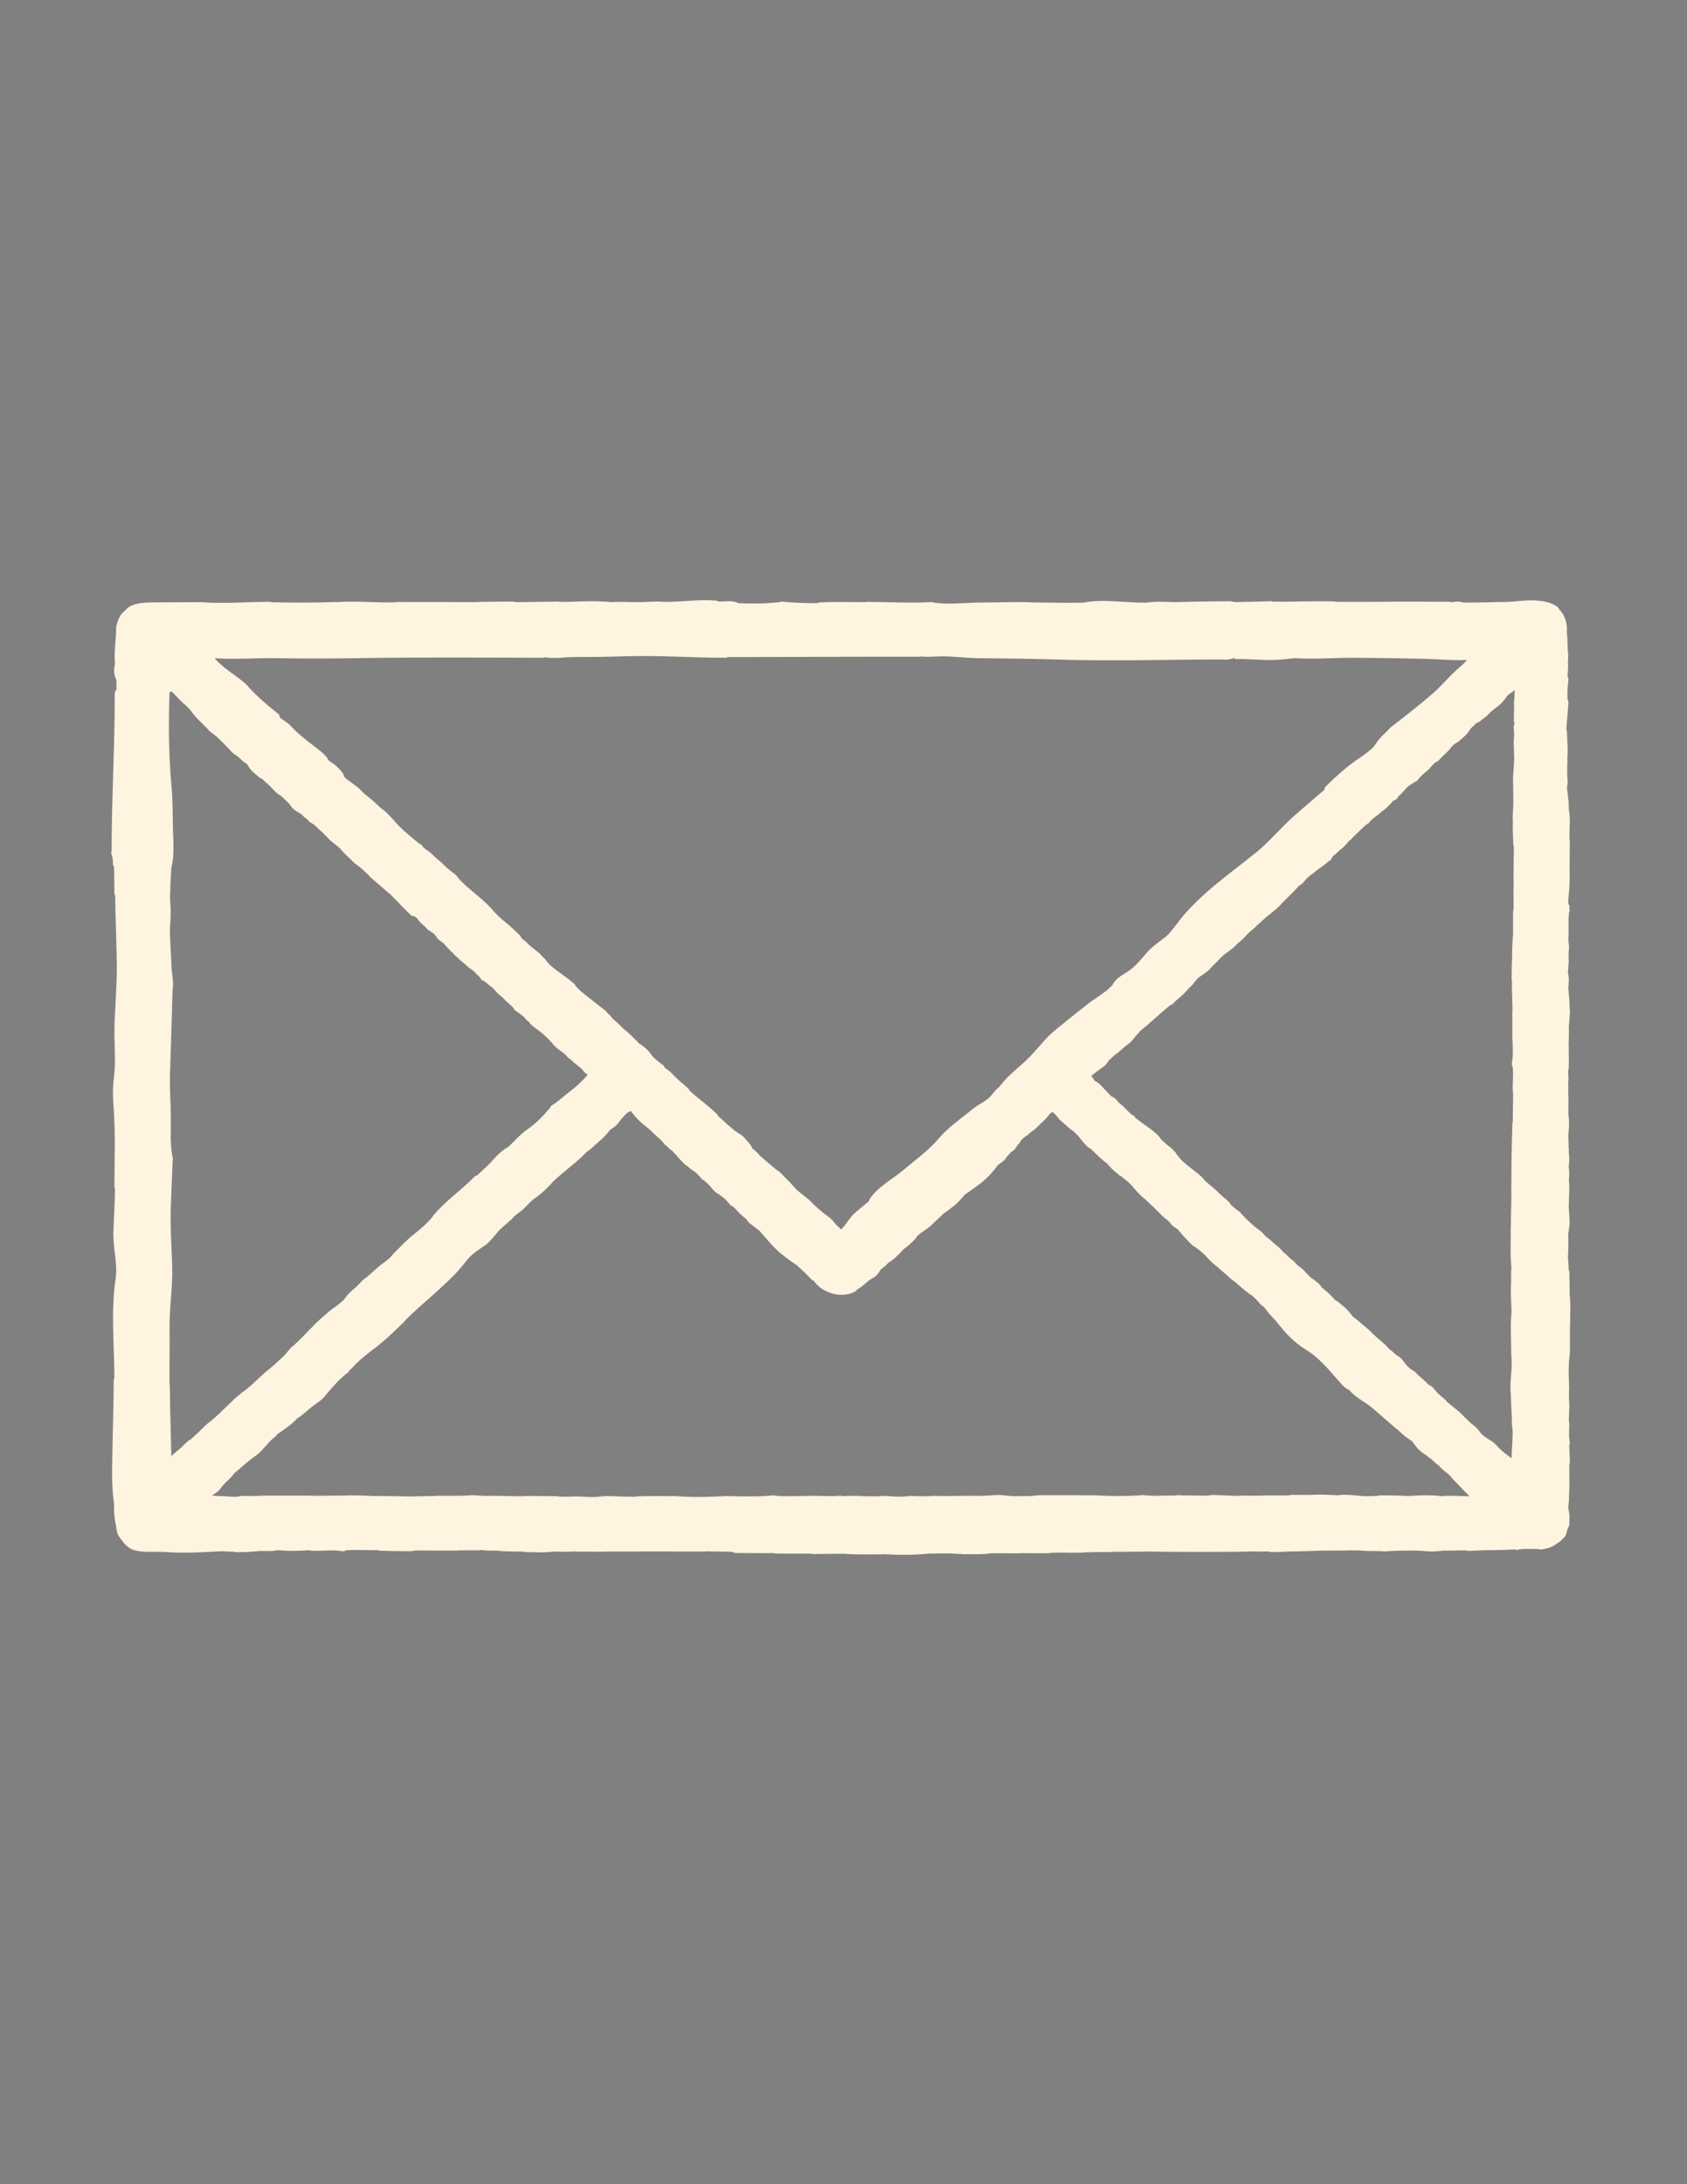 <?xml version="1.0" encoding="utf-8"?>
<!-- Generator: Adobe Illustrator 17.0.0, SVG Export Plug-In . SVG Version: 6.00 Build 0)  -->
<!DOCTYPE svg PUBLIC "-//W3C//DTD SVG 1.1//EN" "http://www.w3.org/Graphics/SVG/1.1/DTD/svg11.dtd">
<svg version="1.1" id="Layer_1" xmlns="http://www.w3.org/2000/svg" xmlns:xlink="http://www.w3.org/1999/xlink" x="0px" y="0px"
	 width="612px" height="792px" viewBox="0 0 612 792" enable-background="new 0 0 612 792" xml:space="preserve">
<rect x="0" y="0" width="612" height="792" fill="#808080" stroke="none"/>
<path d="M567.701,554.851c0.287-0.884,0.482-1.817,0.482-2.799v-323.99c0-0.988-0.195-1.927-0.488-2.817
	c-0.043-0.122-0.067-0.244-0.116-0.366c-0.39-1.043-0.964-1.982-1.683-2.805c-0.049-0.055-0.055-0.122-0.104-0.177
	c-0.03-0.03-0.067-0.043-0.098-0.073c-0.768-0.817-1.677-1.476-2.695-1.97c-0.079-0.037-0.14-0.085-0.22-0.122
	c-0.964-0.433-2.012-0.677-3.116-0.75c-0.11-0.006-0.214-0.03-0.323-0.03c-0.104-0.006-0.195-0.03-0.299-0.03H51.623
	c-0.104,0-0.201,0.024-0.305,0.03c-0.098,0.006-0.195,0.024-0.293,0.03c-1.116,0.073-2.183,0.323-3.159,0.762
	c-0.061,0.024-0.11,0.067-0.171,0.091c-1.037,0.494-1.958,1.165-2.732,1.994c-0.03,0.03-0.067,0.037-0.098,0.067
	c-0.049,0.049-0.055,0.116-0.104,0.171c-0.72,0.823-1.299,1.769-1.689,2.811c-0.049,0.122-0.073,0.244-0.116,0.372
	c-0.293,0.89-0.488,1.83-0.488,2.817v323.996c0,1,0.201,1.951,0.5,2.854c0.043,0.122,0.067,0.238,0.11,0.36
	c0.396,1.049,0.982,1.994,1.708,2.817c0.043,0.049,0.055,0.11,0.098,0.159c0.037,0.043,0.085,0.067,0.128,0.11
	c0.299,0.311,0.628,0.585,0.97,0.854c0.152,0.116,0.287,0.256,0.445,0.366c0.402,0.281,0.835,0.506,1.281,0.714
	c0.11,0.049,0.207,0.128,0.317,0.171c1.104,0.47,2.317,0.738,3.592,0.738h507.412c1.275,0,2.488-0.262,3.592-0.738
	c0.171-0.073,0.329-0.183,0.494-0.268c0.378-0.189,0.756-0.384,1.104-0.622c0.183-0.128,0.348-0.293,0.524-0.433
	c0.311-0.25,0.616-0.5,0.884-0.787c0.049-0.049,0.104-0.085,0.152-0.134c0.049-0.055,0.061-0.128,0.11-0.183
	c0.714-0.817,1.287-1.756,1.677-2.793C567.628,555.114,567.659,554.986,567.701,554.851z M60.771,248.809l153.967,140.635
	L60.771,531.202V248.809z M376.339,382.553c-0.634,0.415-1.305,0.762-1.836,1.348c-0.201,0.22-0.268,0.506-0.445,0.738
	l-68.729,62.777L75.2,237.21h460.259L376.339,382.553z M228.3,401.83l70.857,64.722c1.75,1.598,3.958,2.397,6.172,2.397
	s4.421-0.799,6.166-2.397l69.979-63.917l153.942,140.276H75.065L228.3,401.83z M395.043,390.243l154.845-141.434v282.539
	L395.043,390.243z"/>
<path fill="#FDE4E9" d="M146.795,316.743c-7.922-11.598-18.735-20.935-26-33c-0.997-1.655-3.591-0.148-2.59,1.514
	c7.273,12.076,18.077,21.399,26,33C145.289,319.844,147.89,318.345,146.795,316.743z"/>
<path fill="#FFF4E0" d="M569.604,480.208c-0.04-3.467,0.285-7.077-0.146-10.521c0-0.002-0.001-0.004-0.001-0.006
	c0-0.005,0.001-0.009,0.001-0.015c-0.009-2.771-0.116-5.541-0.125-8.313c-0.001-0.34-0.098-0.616-0.251-0.837
	c-0.113-1.379-0.073-2.764-0.269-4.133c0.04-0.635,0.051-1.278,0.04-1.925c0.153-2.061,0.092-4.163,0.085-6.209
	c0-0.14-0.021-0.267-0.05-0.387c0.023-0.284,0.053-0.566,0.102-0.847c0.24-1.37,0.399-2.835,0.448-4.225
	c0.007-0.186-0.022-0.348-0.067-0.498c-0.007-1.331-0.172-2.611-0.245-3.939c-0.074-1.338,0.069-2.708,0.078-4.058
	c0.001-0.016,0.005-0.03,0.005-0.047c0.025-2.153,0.224-4.261-0.085-6.39c0.274-1.562,0.19-3.263-0.069-4.854
	c0.044-0.124,0.078-0.256,0.092-0.402c0.084-0.933,0.142-1.814,0.149-2.752c0.006-0.835-0.331-1.944-0.161-2.745
	c0.074-0.349,0.035-0.66-0.08-0.924c-0.007-1.713-0.083-3.422-0.106-5.134c0.048-0.136,0.084-0.281,0.094-0.445
	c0.115-2.013,0.322-4.203-0.063-6.21c-0.007-0.706-0.005-1.412-0.008-2.119c0.01-1.314,0.026-2.628,0.029-3.943
	c0.001-0.406-0.033-0.788-0.083-1.159c0.011-0.216,0.02-0.429,0.02-0.632v-2.708c0-0.151-0.024-0.286-0.057-0.413
	c0.18-1.699,0.11-3.411-0.028-5.116c0.101-0.182,0.169-0.394,0.19-0.638c0.176-2.044,0.057-4.08,0.044-6.127
	c0.113-1.395-0.159-2.804,0.027-4.183c0.03-0.22,0.023-0.435-0.009-0.642c0.019-0.683,0.042-1.365,0.042-2.048
	c0-0.669,0.074-1.436-0.051-2.124c0.031-0.735,0.147-1.476,0.218-2.209c0.068-0.706,0.08-1.414,0.107-2.122
	c0.06-0.161,0.101-0.34,0.101-0.544c0.004-1.477-0.142-2.935-0.188-4.404c0.027-0.162,0.037-0.332,0.01-0.516
	c-0.013-0.084-0.018-0.168-0.029-0.252c0-0.005,0-0.01,0-0.016c0-0.135-0.018-0.259-0.045-0.375
	c-0.159-1.357-0.209-2.724-0.336-4.08c0.147-0.731,0.177-1.421,0.121-2.074c0.057-0.385,0.093-0.78,0.073-1.204
	c-0.027-0.578-0.158-1.167-0.265-1.734c-0.039-0.208-0.054-0.414-0.066-0.62c0.048-0.15,0.082-0.311,0.08-0.496
	c-0.008-1.05,0.183-2.076,0.208-3.125c0.027-1.105-0.085-2.199-0.063-3.309c0.142-1.03,0.294-2.045,0.093-3.09
	c-0.299-1.556-0.031-3.381-0.051-4.976c-0.002-0.128-0.018-0.246-0.043-0.357c0.065-1.146,0.002-2.317,0.002-3.457
	c0-0.93,0.098-1.848,0.185-2.767c0.193-0.303,0.261-0.695,0.116-1.151c-0.01-0.031-0.013-0.064-0.023-0.095
	c0.015-0.272,0.034-0.545,0.035-0.819c0.002-0.416-0.141-0.737-0.358-0.974c-0.168-2.155,0.305-4.448,0.378-6.526
	c0.005-0.13-0.007-0.25-0.028-0.363c0.224-2.321,0.09-4.676,0.057-7.017c0.022-0.109,0.035-0.225,0.034-0.349
	c-0.026-2.893,0.082-5.764,0.063-8.646c-0.002-0.242-0.05-0.455-0.134-0.636c0.013-1.684,0.067-3.364,0.072-5.051
	c0-0.001,0-0.002,0-0.003c0.035-0.128,0.061-0.263,0.063-0.414c0.02-1.609-0.01-3.221-0.293-4.808
	c-0.261-1.466,0.051-2.9-0.281-4.383c-0.015-0.065-0.039-0.12-0.059-0.178c-0.044-0.845-0.084-1.779-0.278-2.593
	c-0.267-1.119,0.103-2.235,0.162-3.371c0.008-0.162-0.012-0.305-0.043-0.44c-0.301-2.494-0.097-5.036-0.061-7.518
	c0.003-0.186-0.03-0.348-0.077-0.498c0.409-3.099-0.079-6.46-0.089-9.585c-0.001-0.314-0.087-0.571-0.22-0.783
	c0.115-2.925,0.535-5.83,0.646-8.748c0.12-0.577,0.16-1.157-0.001-1.731c-0.049-0.176-0.133-0.333-0.236-0.474
	c-0.002-0.714-0.025-1.43-0.036-2.14c-0.029-1.775,0.24-3.419,0.357-5.175c0.028-0.417-0.096-0.739-0.299-0.975
	c0.01-0.821,0.061-1.634,0.143-2.494c0.146-1.522-0.133-3.052,0.103-4.57c0.026-0.166,0.02-0.32,0-0.468
	c0.009-0.105,0.006-0.217-0.009-0.337c-0.357-2.8-0.123-5.698-0.549-8.479c0.074-0.177,0.116-0.381,0.112-0.615
	c-0.047-2.768-0.87-5.607-2.923-7.513c-0.082-0.325-0.268-0.635-0.601-0.876c-4.593-3.317-12.143-2.233-17.507-1.767
	c-0.003,0-0.006,0.002-0.01,0.002c-5.467,0.008-11.013,0.31-16.505,0.227c-1.079-0.322-2.277-0.423-3.584-0.211
	c-0.163,0.026-0.329,0.04-0.492,0.064c-0.226-0.013-0.453-0.019-0.679-0.034c-0.168-0.067-0.358-0.11-0.575-0.11
	c-6.593,0-13.187-0.031-19.781-0.031c-0.12,0-0.232,0.012-0.338,0.033c-7.032,0.06-14.07,0.058-21.102,0.03
	c-0.165-0.07-0.349-0.118-0.56-0.126c-7.4-0.272-14.723,0.205-22.096,0.066c-0.2-0.104-0.435-0.167-0.717-0.16
	c-4.317,0.107-8.652,0.253-12.975,0.327c-0.71-0.214-1.494-0.333-2.359-0.327c-6.586,0.042-13.183,0.167-19.779,0.339
	c-3.386-0.124-6.824-0.347-10.113,0.214c-0.079-0.011-0.157-0.023-0.244-0.022c-7.393,0.074-15.362-1.468-22.689,0.018
	c-0.071-0.008-0.14-0.019-0.217-0.018c-6.085,0.112-12.176-0.026-18.264-0.087c-0.086-0.017-0.172-0.034-0.267-0.038
	c-5.92-0.246-11.883,0.075-17.813,0.063c-5.578-0.012-11.942,0.85-17.461,0.035c-0.218-0.134-0.488-0.211-0.82-0.191
	c-7.872,0.468-15.741-0.063-23.594-0.063c-0.191,0-0.357,0.036-0.511,0.089c-5.564-0.016-11.197-0.188-16.739,0.13
	c-0.299,0.017-0.546,0.11-0.752,0.244c-4.245-0.013-8.545-0.105-12.748-0.556c-0.342-0.037-0.62,0.031-0.839,0.164
	c-4.847,0.577-9.906,0.615-14.907,0.393c-0.959-0.466-2.091-0.734-3.41-0.713c-1.262,0.02-2.52,0.08-3.776,0.158
	c-0.218-0.177-0.48-0.313-0.818-0.345c-6.198-0.59-12.668,0.476-18.906,0.438c-0.046,0-0.086,0.009-0.13,0.012
	c-0.02-0.003-0.037-0.01-0.058-0.012c-3.034-0.328-6.257,0.094-9.32,0.094c-3.31,0-6.714-0.23-10.02,0.009
	c-0.108-0.034-0.223-0.06-0.347-0.072c-5.98-0.589-12.138-0.012-18.167-0.027c-0.184-0.084-0.399-0.132-0.646-0.13
	c-5.154,0.047-10.338,0.228-15.49,0.19c-0.208-0.12-0.457-0.195-0.76-0.19c-4.751,0.081-9.508,0.003-14.259,0.212
	c-0.078-0.011-0.155-0.024-0.241-0.025c-9.082-0.026-18.242-0.019-27.375-0.031c-0.229,0-0.428,0.044-0.602,0.118
	c-7.033,0.234-14.167-0.572-21.176-0.076c-0.126-0.029-0.26-0.047-0.409-0.042c-7.83,0.268-15.677,0.299-23.514,0.089
	c-0.19-0.094-0.413-0.152-0.674-0.152c-8.383,0-16.855,0.799-25.219,0.094c-0.169-0.014-0.317,0.003-0.456,0.033
	c-5.384,0.001-10.755,0.027-16.138,0.076c-3.188,0.029-7.455,0.045-9.998,2.267c-0.151,0.132-0.254,0.273-0.333,0.418
	c-0.752,0.59-1.387,1.185-1.94,2.04c-0.68,1.052-1.136,2.133-1.363,3.361c-0.012,0.064-0.011,0.123-0.016,0.185
	c-0.14,0.216-0.228,0.482-0.225,0.808c0.032,4.263-0.821,8.676-0.427,12.932c-0.087,0.561-0.172,1.123-0.234,1.695
	c-0.179,1.644,0.112,3.133,0.743,4.414c0.034,1.207,0.044,2.414,0.051,3.628c-0.37,0.233-0.635,0.633-0.634,1.206
	c0.055,19.134-1.175,38.083-1.125,57.172c-0.169,0.296-0.221,0.668-0.072,1.101c0.422,1.225,0.563,2.436,0.571,3.726
	c0.003,0.415,0.148,0.736,0.367,0.973c0.041,3.177,0.133,6.358,0.133,9.527c0,0.364,0.107,0.66,0.279,0.887
	c0.091,8.315,0.491,16.623,0.588,24.938c0.099,8.48-0.87,16.995-0.863,25.506c0,0.015-0.004,0.028-0.004,0.044
	c0,0.041,0.002,0.081,0.002,0.122c0,0.084-0.003,0.169-0.002,0.253c0,0.03,0.007,0.056,0.009,0.085
	c0.078,5.057,0.481,10.106-0.205,15.141c-0.416,3.056-0.409,6.718-0.159,9.807c0.784,9.677,0.39,19.755,0.355,29.467
	c-0.001,0.324,0.087,0.588,0.226,0.804c-0.061,5.215-0.396,10.358-0.601,15.571c-0.229,5.829,1.653,11.582,0.79,17.371
	c-1.74,11.662-0.46,24.029-0.418,35.801c-0.15,0.219-0.245,0.493-0.246,0.828c-0.025,9.015-0.352,18.024-0.502,27.037
	c-0.075,4.469-0.216,8.99,0.159,13.447c0.106,1.26,0.177,2.72,0.447,4.097c0.002,2.535,0.052,5.278,0.655,7.742
	c0.031,0.209,0.072,0.416,0.125,0.621c-0.008,0.073-0.016,0.147-0.008,0.223c0.026,0.278,0.066,0.55,0.133,0.821
	c-0.024-0.143-0.026-0.115-0.005,0.084c0.01,0.189,0.041,0.375,0.093,0.556c0.035,0.14,0.097,0.265,0.17,0.383
	c0.007,0.067,0,0.129,0.018,0.201c0.331,1.33,1.216,2.139,1.965,3.221c0.701,1.011,1.598,1.817,2.636,2.467
	c0.109,0.102,0.236,0.196,0.4,0.271c2.601,1.184,5.846,1.015,8.653,0.998c1.21,0.003,2.442,0.042,3.679,0.077
	c3.229,0.27,6.483,0.267,9.59,0.209c3.642-0.068,7.276-0.28,10.911-0.482c1.457,0.09,2.913,0.172,4.37,0.18
	c0.201,0.11,0.438,0.18,0.721,0.18c2.62,0,5.422-0.078,8.021-0.375c2.192-0.25,4.899,0.268,7.023-0.368
	c0.028,0.003,0.052,0.012,0.081,0.013c2.042,0.136,3.991,0.313,6.05,0.246c1.765-0.057,3.703-0.05,5.498-0.259
	c0.192,0.11,0.417,0.184,0.681,0.2c3.762,0.228,7.712-0.439,11.435,0.176c0.503,0.083,0.926-0.064,1.246-0.325
	c3.839-0.284,7.762,0.06,11.61-0.064c0.202,0.121,0.442,0.203,0.731,0.213c3.778,0.135,7.551,0.195,11.333,0.188
	c0.3-0.001,0.548-0.079,0.755-0.202c2.531-0.139,5.103-0.05,7.638-0.034c0.023,0.001,0.042,0.006,0.065,0.006h8.479
	c0.163,0,0.307-0.028,0.442-0.067c2.394-0.009,4.79-0.06,7.183-0.017c0.254,0.005,0.472-0.045,0.659-0.131
	c2.229,0.252,4.449,0.265,6.684,0.26c0.163,0.074,0.344,0.128,0.552,0.142c2.919,0.205,5.852,0.064,8.77,0.239
	c0.184,0.086,0.399,0.136,0.647,0.136c3.079,0,6.296,0.255,9.359-0.165c2.898,0.001,5.824,0.081,8.716-0.096
	c0.186,0.081,0.403,0.125,0.654,0.115c3.789-0.143,7.607,0.144,11.391-0.092c0.094,0.017,0.191,0.029,0.297,0.029h10.583
	c0.131,0,0.252-0.016,0.365-0.042h10.571c0.069,0.009,0.135,0.021,0.21,0.021h12.854c0.17,0,0.319-0.03,0.459-0.072
	c3.107,0.041,6.205,0.162,9.311,0.189c0.241,0.255,0.586,0.425,1.042,0.425c4.616,0,9.232,0.107,13.854,0.042
	c0.017,0,0.031-0.006,0.048-0.006c0.205,0.118,0.449,0.194,0.744,0.194c0.172,0,0.322-0.031,0.464-0.074
	c0.129,0.036,0.257,0.074,0.411,0.074c3.943,0.001,7.886,0.015,11.829,0.019c0.18,0.081,0.389,0.127,0.629,0.127
	c3.749,0,7.496-0.102,11.241-0.104c4.703,0.389,9.516,0.201,14.238,0.208c0.155,0,0.294-0.025,0.424-0.06
	c5.167,0.333,10.701,0.357,15.805-0.169c0.006-0.001,0.011-0.003,0.017-0.003c3.305-0.012,6.731-0.249,10.028,0.036
	c0.122,0.03,0.25,0.051,0.393,0.051c0.624,0,1.254,0.01,1.887,0.023c0.163,0.062,0.344,0.102,0.551,0.102
	c0.63,0,1.257-0.02,1.883-0.043c2.766,0.068,5.558,0.097,8.234-0.308c3.482,0.016,6.963,0.027,10.445,0.018
	c0.153,0,0.289-0.025,0.417-0.06c3.299-0.004,6.596,0.004,9.895,0.018c0.218,0.001,0.408-0.041,0.577-0.108
	c1.695-0.09,3.393-0.115,5.093-0.121c0.069,0.003,0.138,0.009,0.207,0.013c1.75,0.083,3.505,0.065,5.262,0.003
	c0.377,0.002,0.755,0.005,1.131,0.005c0.166,0,0.311-0.03,0.448-0.072c0.39-0.019,0.779-0.038,1.169-0.059
	c2.258-0.053,4.515-0.104,6.774-0.095c0.057,0.006,0.111,0.017,0.172,0.018c1.265,0.004,2.515-0.089,3.778-0.135
	c0.56-0.02,1.13,0.007,1.697,0.003c0.016,0.001,0.029,0.006,0.045,0.006c1.646,0.061,3.273-0.04,4.917-0.021
	c1.295,0.015,2.635,0.056,3.945-0.056c0.988,0.017,1.976,0.036,2.963,0.046c10.83,0.109,21.676,0.128,32.506,0.011
	c0.947-0.01,1.892-0.051,2.836-0.105c2.154,0.035,4.314,0.093,6.466,0.032c0.212,0.133,0.47,0.218,0.784,0.218
	c3.332,0,6.633-0.271,9.958-0.271c0.024,0,0.044-0.006,0.067-0.007c3.317-0.022,6.614-0.228,9.934-0.268
	c0.014,0,0.026,0.004,0.041,0.004c3.288-0.01,6.603,0.03,9.892-0.107c0.166,0.053,0.352,0.081,0.567,0.065
	c1.537-0.115,3.005,0.155,4.537,0.176c1.806,0.025,3.612,0.062,5.419,0.081c0.189,0.078,0.41,0.118,0.669,0.097
	c3.822-0.31,7.783-0.308,11.642-0.328c0.044,0.004,0.083,0.015,0.128,0.016c1.742,0.044,3.457,0.265,5.198,0.309
	c1.617,0.041,3.29-0.176,4.917-0.322c0.095,0.019,0.194,0.032,0.302,0.033c2.588,0.031,5.196-0.16,7.787-0.062
	c0.21,0.117,0.465,0.185,0.775,0.166c2.82-0.169,5.681-0.292,8.511-0.289c0.089,0.012,0.181,0.022,0.281,0.019
	c2.592-0.084,5.259-0.094,7.856-0.294c0.289,0.158,0.639,0.226,1.043,0.136c2.429-0.54,5.128-0.217,7.652-0.255
	c0.217,0.124,0.489,0.185,0.825,0.142c1.772-0.228,3.538-0.597,5.019-1.657c1.084-0.776,2.262-1.277,2.928-2.389
	c0.417-0.171,0.745-0.534,0.937-0.993c0.309-0.738,0.464-1.471,0.671-2.242c0.019-0.072,0.042-0.146,0.063-0.219
	c0.212-0.231,0.338-0.528,0.378-0.842c0.157-0.221,0.254-0.502,0.254-0.846c0-1.296,0.12-2.65-0.054-3.936
	c-0.096-0.715-0.318-1.336-0.321-2.064c-0.003-0.652,0.132-1.274,0.158-1.918c0.042-0.139,0.072-0.288,0.072-0.457
	c0-2.434,0.188-4.868,0.188-7.313c0-0.135-0.018-0.258-0.045-0.374c-0.004-1.898-0.013-3.795-0.016-5.693
	c0.109-0.197,0.18-0.428,0.185-0.704c0.043-1.999-0.152-4.009-0.22-6.018c0.121-0.207,0.199-0.454,0.199-0.753
	c0-0.99-0.274-1.901-0.25-2.875c0.035-1.439-0.001-2.874,0.083-4.313c0.018-0.305-0.048-0.556-0.162-0.764
	c0.014-1.666,0.142-3.337,0.129-5.002c0.041-0.152,0.066-0.316,0.053-0.505c-0.127-1.879-0.149-3.801-0.144-5.703
	c0.035-0.13,0.061-0.267,0.061-0.422c0.008-3.085-0.354-6.16-0.042-9.25c0.025-0.249-0.005-0.464-0.074-0.648
	c0.032-0.287,0.063-0.573,0.111-0.872c0.248-1.529,0.335-3.016,0.317-4.563c-0.001-0.123-0.015-0.238-0.039-0.346
	c0.005-2.495,0.027-4.991,0.035-7.486C569.578,480.528,569.606,480.378,569.604,480.208z M100.325,238.659
	c10.512,0.205,20.995,0.136,31.508-0.033c21.758-0.35,43.532-0.126,65.292-0.126c0.284,0,0.521-0.07,0.721-0.18
	c3.177,0.623,7.185-0.07,10.216-0.07c6.236,0,12.455-0.077,18.688-0.278c12.159-0.392,24.24,0.528,36.375,0.528
	c0.341,0,0.619-0.097,0.839-0.25c23.142-0.001,46.27-0.177,69.411-0.125c0.214,0,0.4-0.041,0.566-0.106
	c2.599,0.315,5.343-0.019,7.934-0.019c4.603,0,9.144,0.652,13.75,0.681c9.993,0.063,19.97,0.224,29.96,0.523
	c19.252,0.577,38.504-0.08,57.779-0.076c1.623,0.23,3.36-0.054,4.987-0.777c0.008-0.001,0.016-0.002,0.023-0.003
	c-2.041,0.971,1.895,0.562,2.713,0.617c2.616,0.177,5.258,0.206,7.879,0.333c3.571,0.173,7.122-0.233,10.674-0.638
	c7.16,0.458,14.51-0.174,21.661-0.14c8.276,0.039,16.551,0.168,24.825,0.354c5.307,0.12,10.743,0.655,16.096,0.444
	c-1.538,1.791-3.431,3.152-5.115,4.815c-2.388,2.358-4.543,4.858-7.075,7.086c-4.794,4.217-9.969,8.216-15.015,12.128
	c-0.747,0.579-1.354,1.219-1.909,1.889c-1.317,1.153-2.545,2.396-3.586,3.825c-0.465,0.639-0.858,1.255-1.253,1.839
	c-1.535,1.431-3.184,2.703-4.963,3.88c-4.292,2.84-8.706,6.76-12.366,10.406c-0.36,0.359-0.475,0.769-0.43,1.156
	c-3.789,3.295-7.68,6.515-11.444,9.885c-4.747,4.25-8.714,9.149-13.703,13.154c-9.57,7.681-19.851,14.727-27.548,24.431
	c-0.136,0.171-0.224,0.351-0.28,0.533c-1.706,1.821-2.943,4.062-4.981,5.598c-2.636,1.986-4.884,3.533-7.053,6.109
	c-2.358,2.801-4.36,5.107-7.552,6.993c-1.831,1.082-3.55,2.306-4.464,4.266c-0.101,0.068-0.2,0.148-0.294,0.251
	c-2.089,2.287-5.836,4.361-8.25,6.25c-4.074,3.187-8.084,6.387-12.086,9.662c-3.979,3.256-6.644,7.229-10.297,10.74
	c-3.442,3.309-6.81,5.637-9.727,9.526c-0.024,0.032-0.035,0.063-0.055,0.094c-1.28,1.031-2.224,2.234-3.299,3.536
	c-1.536,1.861-4.664,3.155-6.593,4.751c-4.046,3.349-8.957,6.668-12.318,10.69c-3.534,4.23-8.564,7.838-12.765,11.393
	c-4.022,3.403-9.436,6.166-12.345,10.661c-0.158,0.244-0.226,0.483-0.237,0.711c-1.693,1.372-3.349,2.805-5.009,4.182
	c-1.956,1.624-3.188,4.34-5.1,6.07c-0.03-0.047-0.054-0.096-0.09-0.142c-0.536-0.687-1.312-1.078-1.849-1.78
	c-0.811-1.061-1.737-2.097-2.837-2.867c-2.499-1.752-4.777-3.867-6.898-6.061c-0.131-0.135-0.27-0.228-0.411-0.301
	c-1.606-1.393-3.462-2.553-4.839-4.157c-1.63-1.9-3.561-3.646-5.25-5.5c-0.237-0.26-0.5-0.4-0.765-0.451
	c-1.634-1.348-3.269-2.68-4.86-4.091c-0.749-0.665-1.509-1.241-2.139-2.028c-0.664-0.83-1.577-1.399-2.337-2.124
	c-0.013-0.228-0.085-0.467-0.248-0.711c-0.735-1.094-1.688-2.036-2.526-3.054c-1.047-1.271-2.82-1.839-4-2.979
	c-1.061-1.026-2.311-1.831-3.307-2.922c-0.54-0.591-1.792-1.389-2.329-2.08c-0.06-0.236-0.184-0.471-0.405-0.685
	c-3.119-3.032-6.717-5.517-9.902-8.457c-0.047-0.275-0.193-0.55-0.473-0.793c-1.749-1.519-3.482-2.956-5.133-4.586
	c-0.589-0.581-1.045-1.189-1.714-1.698c-0.456-0.347-1.632-1.018-1.809-1.513c-0.161-0.45-0.462-0.74-0.813-0.893
	c-0.084-0.091-0.178-0.177-0.293-0.254c-1.058-0.71-2.059-1.599-3.04-2.502c-0.431-0.633-0.879-1.254-1.372-1.84
	c-1.076-1.279-2.439-2.296-3.908-3.201c-0.074-0.164-0.173-0.324-0.334-0.473c-1.546-1.429-2.926-3.017-4.603-4.296
	c-1.001-0.764-1.758-1.741-2.689-2.579c-0.852-0.767-1.776-1.365-2.39-2.363c-0.177-0.287-0.403-0.473-0.649-0.584
	c-0.543-0.581-1.03-1.202-1.669-1.72c-1.248-1.012-2.574-1.916-3.804-2.956c-2.099-1.775-5.079-3.67-6.759-5.926
	c-0.073-0.216-0.208-0.427-0.437-0.617c-0.033-0.027-0.064-0.052-0.097-0.079c-0.082-0.084-0.17-0.155-0.261-0.213
	c-1.345-1.105-2.641-2.099-4.078-3.139c-2.12-1.534-4.619-3.21-6.038-5.432c-0.185-0.29-0.421-0.476-0.676-0.584
	c-1.025-1.278-2.303-2.322-3.613-3.308c-0.896-0.674-1.69-1.374-2.446-2.203c-0.524-0.576-1.557-1.073-1.997-1.742
	c-0.037-0.29-0.177-0.582-0.461-0.841c-1.683-1.533-3.202-3.114-5-4.542c-2.077-1.648-3.745-3.187-5.417-5.25
	c-0.093-0.114-0.192-0.201-0.293-0.276c-3.591-3.865-8.157-6.763-11.692-10.699c-0.055-0.136-0.123-0.271-0.223-0.401
	c-0.614-0.794-1.377-1.341-2.189-1.92c-1.31-0.933-2.269-1.992-3.436-3.08c-1.241-1.158-2.565-2.098-3.736-3.355
	c-1.039-1.115-2.619-1.605-3.446-2.924c-0.25-0.399-0.594-0.608-0.956-0.677c-3.388-2.764-6.938-5.598-9.706-8.993
	c-0.025-0.03-0.044-0.062-0.072-0.092c-1.26-1.31-2.331-2.564-3.845-3.609c-0.196-0.135-0.382-0.287-0.573-0.431
	c-1.802-1.746-3.707-3.435-5.7-4.926c-0.907-0.9-1.748-1.861-2.76-2.629c-0.789-0.599-1.602-1.171-2.382-1.796
	c-0.664-0.532-2.319-1.471-2.479-2.404c-0.041-0.236-0.121-0.43-0.229-0.585c-0.058-0.14-0.132-0.278-0.24-0.41
	c-0.867-1.06-1.9-2.157-2.986-2.99c-0.795-0.609-1.757-0.978-2.308-1.801c-0.046-0.256-0.159-0.513-0.372-0.751
	c-2.153-2.399-4.964-4.262-7.518-6.243c-0.081-0.118-0.178-0.234-0.315-0.341c-1.871-1.462-3.622-2.997-5.215-4.76
	c-0.654-0.724-1.49-1.312-2.297-1.849c-0.448-0.298-1.427-0.825-1.727-1.439c0.036-0.371-0.103-0.756-0.511-1.076
	c-3.824-3.001-7.524-6.174-10.81-9.763c-0.073-0.153-0.171-0.304-0.315-0.445c-3.611-3.545-8.675-6.017-11.935-9.984
	C85.307,239.236,92.903,238.514,100.325,238.659z M75.042,516.439c-1.084,0.863-1.957,1.91-2.966,2.866
	c-0.992,0.94-2.066,1.81-3.055,2.749c-0.158,0.032-0.311,0.089-0.445,0.193c-1.068,0.824-1.945,1.807-2.927,2.725
	c-1.126,1.052-2.395,1.906-3.49,3.004c-0.164-8.45-0.507-16.897-0.534-25.35c-0.001-0.237-0.048-0.444-0.127-0.623
	c-0.098-6.611,0.122-13.221,0.015-19.84c-0.107-6.62,0.838-13.122,0.965-19.686c0.01-0.074,0.022-0.146,0.022-0.226
	c0-0.139-0.007-0.277-0.008-0.416c0.001-0.111,0.007-0.223,0.008-0.334c0-0.066-0.011-0.124-0.017-0.186
	c-0.05-6.358-0.573-12.668-0.573-19.02c0-7.079,0.526-14.164,0.701-21.24c0.123-0.27,0.166-0.591,0.086-0.953
	c-1.107-4.998-0.658-10.203-0.718-15.272c-0.064-5.433-0.497-10.807-0.284-16.246c0.392-10.017,0.583-20.065,0.926-30.083
	c0.064-0.151,0.113-0.314,0.129-0.501c0.213-2.55-0.471-5.047-0.541-7.627c-0.109-4.007-0.488-7.998-0.553-12.014
	c-0.01-0.626-0.01-1.258-0.017-1.887c0.165-2.026,0.301-4.054,0.289-6.101c-0.009-1.454-0.115-2.906-0.253-4.358
	c0.074-3.522,0.209-7.039,0.45-10.514c0.011-0.165-0.007-0.31-0.037-0.446c1.016-3.848,0.903-7.743,0.739-11.729
	c-0.25-6.076-0.045-12.129-0.604-18.196c-1.054-11.439-1.111-22.685-0.724-34.122c0.255-0.084,0.503-0.185,0.746-0.298
	c1.442,1.358,2.743,2.916,4.194,4.268c0.144,0.134,0.296,0.224,0.45,0.292c0.473,0.589,1.081,1.035,1.612,1.583
	c0.826,0.852,1.435,1.928,2.241,2.813c1.306,1.434,2.761,2.814,4.134,4.188c0.081,0.081,0.165,0.148,0.25,0.205
	c0.738,1.224,2.545,2.201,3.542,3.128c1.63,1.518,3.214,3.158,4.768,4.767c0.007,0.011,0.01,0.023,0.018,0.034
	c0.701,1.059,2.029,1.721,3.013,2.504c0.603,0.479,1.094,1.075,1.688,1.567c0.407,0.337,1.186,0.696,1.487,1.116
	c0.075,0.105,0.157,0.193,0.243,0.271c0.003,0.007,0.004,0.014,0.007,0.021c0.475,1.091,1.534,2.176,2.482,2.991
	c0.547,0.47,1.112,0.917,1.656,1.391c0.451,0.392,1.395,0.69,1.716,1.16c0.095,0.139,0.204,0.246,0.318,0.339
	c0.128,0.203,0.313,0.377,0.568,0.496c0.009,0.008,0.01,0.011,0.02,0.02c0.136,0.137,0.289,0.26,0.435,0.385
	c0.299,0.258,0.569,0.519,0.837,0.809c0.573,0.619,1.196,1.185,1.764,1.816c0.068,0.076,0.139,0.136,0.211,0.192
	c0.441,0.562,1.303,1.038,1.829,1.391c0.147,0.099,0.281,0.21,0.415,0.322c0.093,0.083,0.188,0.164,0.281,0.246
	c0.438,0.407,0.834,0.857,1.263,1.265c0.1,0.095,0.205,0.169,0.311,0.23c0.349,0.339,0.689,0.699,1.019,1.055
	c0.398,0.43,0.623,0.996,1.042,1.425c0.785,0.806,2,1.428,2.952,2.024c0.099,0.062,0.198,0.11,0.296,0.147
	c0.473,0.556,1.035,1.101,1.615,1.504c0.598,0.415,1.037,1.103,1.652,1.557c0.117,0.087,0.247,0.137,0.381,0.173
	c0.712,0.538,1.498,0.939,2.086,1.655c0.586,0.714,1.43,1.262,2.113,1.895c0.263,0.433,0.617,0.78,1.012,1.108
	c0.522,0.434,0.944,0.988,1.424,1.467c1.019,1.017,2.314,1.747,3.346,2.758c0.105,0.102,0.214,0.179,0.325,0.244
	c0.824,0.893,1.544,1.875,2.466,2.673c0.857,0.742,1.674,1.58,2.458,2.396c0.092,0.095,0.187,0.171,0.285,0.235
	c0.138,0.189,0.328,0.338,0.56,0.437c0.597,0.528,1.322,0.978,1.926,1.474c0.751,0.617,1.418,1.281,2.083,1.979
	c0.159,0.167,0.33,0.281,0.505,0.356c0.764,1.133,2.165,2.136,3.141,2.978c1.486,1.281,2.952,2.608,4.438,3.875
	c0.137,0.117,0.281,0.195,0.426,0.257c1.009,1.188,2.254,2.213,3.286,3.38c1.29,1.459,2.751,2.777,4.122,4.176
	c0.303,0.309,0.643,0.436,0.975,0.442c0.029,0.008,0.053,0.02,0.083,0.027c0.524,0.113,1.012,0.494,1.448,0.944
	c0.345,0.555,0.781,1.08,1.324,1.56c0.673,0.744,1.528,1.301,2.144,2.119c0.216,0.287,0.484,0.467,0.769,0.56
	c0.796,0.606,1.856,1.125,2.401,1.988c0.278,0.439,0.556,0.86,0.919,1.235c0.344,0.355,0.653,0.34,0.807,0.551
	c0.247,0.338,0.582,0.586,0.951,0.689c0.375,0.503,0.803,0.972,1.238,1.42c0.534,0.551,1.045,1.131,1.587,1.674
	c0.132,0.132,0.271,0.222,0.413,0.293c0.669,0.81,1.393,1.522,2.204,2.219c0.465,0.4,0.887,0.84,1.364,1.227
	c0.463,0.375,0.98,0.684,1.352,1.157c0.086,0.109,0.193,0.189,0.308,0.257c0.662,0.778,1.77,1.332,2.542,1.959
	c0.474,0.385,0.816,0.897,1.259,1.316c0.449,0.425,1.039,0.852,1.302,1.414c0.224,0.479,0.582,0.706,0.965,0.758
	c0.88,0.515,1.717,1.34,2.495,1.97c0.487,0.394,1.003,0.717,1.426,1.182c0.474,0.521,0.841,1.087,1.39,1.54
	c0.042,0.035,0.086,0.057,0.129,0.087c0.089,0.097,0.194,0.181,0.306,0.258c0.008,0.02,0.072,0.08,0.231,0.207
	c0.269,0.235,0.542,0.467,0.81,0.703c0.536,0.473,1.031,0.992,1.525,1.508c0.821,0.857,1.979,1.578,2.639,2.558
	c0.027,0.04,0.059,0.07,0.089,0.107c0.097,0.299,0.297,0.577,0.637,0.785c0.948,0.581,1.803,1.331,2.711,1.975
	c0.403,0.286,0.651,0.669,0.961,1.041c0.315,0.378,0.71,0.665,1.107,0.952c0.833,1.331,2.529,2.363,3.759,3.311
	c1.729,1.334,3.314,2.831,4.756,4.471c0.048,0.089,0.103,0.178,0.172,0.264c1.025,1.277,2.377,2.197,3.699,3.151
	c0.699,0.505,1.221,1.086,1.794,1.734c0.575,0.65,1.429,0.88,1.917,1.624c0.228,0.347,0.529,0.542,0.848,0.63
	c0.732,0.777,1.652,1.337,2.416,2.087c0.376,0.369,0.591,0.853,0.999,1.203c0.345,0.297,0.707,0.553,1.058,0.831
	c-1.854,2.165-4.055,4.24-6.336,5.942c-2.151,1.606-4.27,3.708-6.571,5.067c-0.399,0.235-0.611,0.564-0.687,0.912
	c-2.489,2.94-5.154,5.71-8.331,7.907c-2.681,1.855-4.512,4.141-6.88,6.323c-2.275,1.18-4.252,3.251-5.937,5.143
	c-1.694,1.903-3.633,3.493-5.457,5.253c-0.317,0.018-0.64,0.148-0.928,0.445c-4.727,4.89-10.583,8.793-14.917,14.083
	c-0.126,0.154-0.209,0.316-0.268,0.48c-1.99,2.357-4.477,4.496-6.866,6.384c-2.678,2.116-5.02,4.727-7.449,7.094
	c-0.107,0.104-0.186,0.214-0.253,0.325c-1.108,1.496-2.766,2.452-4.205,3.592c-1.478,1.171-2.797,2.507-4.25,3.708
	c-0.339,0.281-0.651,0.581-0.975,0.872c-0.67,0.382-1.321,0.906-1.934,1.593c-1.215,1.36-2.51,2.467-3.879,3.664
	c-1.028,0.899-1.68,1.971-2.472,2.941c-0.945,0.816-1.919,1.594-2.904,2.357c-1.297,0.862-2.549,1.855-3.732,2.941
	c-0.51,0.423-1.015,0.852-1.506,1.298c-3.31,3.014-6.2,6.427-9.516,9.417c-0.112,0.101-0.196,0.208-0.267,0.317
	c-1.598,0.972-2.476,2.759-3.871,4.033c-1.644,1.502-3.279,3.087-4.995,4.508c-3.567,2.634-6.377,6.231-10.105,8.657
	c-0.215,0.14-0.371,0.308-0.482,0.49c-1.659,1.078-3.138,2.79-4.545,4.083c-2.467,2.267-4.546,4.571-7.306,6.552
	C75.235,516.217,75.132,516.325,75.042,516.439z M523.521,542.479c-0.075,0.007-0.143,0.026-0.212,0.042
	c-0.151-0.008-0.306-0.018-0.458-0.027c-4.058-0.474-8.083-0.325-12.13-0.044c-3.203-0.196-6.427-0.242-9.637-0.242
	c-0.084,0-0.159,0.013-0.235,0.023c-0.005,0-0.01-0.002-0.015-0.002c-0.448-0.037-0.887,0.089-1.328,0.182
	c-1.998,0.05-4.006,0.226-5.985,0.005c-2.116-0.236-4.304-0.407-6.438-0.417c-0.148-0.001-0.28,0.023-0.404,0.055
	c-0.047-0.004-0.089-0.014-0.138-0.014c-0.279,0-0.513,0.067-0.711,0.174c-3.358-0.108-6.765-0.439-10.081-0.153
	c-0.036,0.003-0.067,0.014-0.102,0.019c-2.425-0.016-4.847-0.046-7.273-0.04c-0.184,0-0.343,0.037-0.49,0.088
	c-0.147,0.023-0.282,0.062-0.402,0.12h-8.295c-0.007,0-0.012,0.002-0.018,0.002c-0.015,0-0.028-0.003-0.044-0.002
	c-2.496,0.144-5.008,0.096-7.508,0.086c-0.12-0.021-0.247-0.033-0.388-0.023c-3.853,0.261-7.696-0.229-11.542-0.229
	c-0.212,0-0.397,0.041-0.563,0.106c-1.682,0.244-3.456,0.138-5.145,0.082c-2.201-0.073-4.367,0.1-6.563-0.146
	c-0.314-0.035-0.57,0.022-0.78,0.132c-4.04,0.037-8.21,0.312-12.199-0.153c-0.262-0.031-0.485,0.003-0.675,0.078
	c-5.188,0.374-10.73,0.352-15.919,0.033c-0.084-0.014-0.168-0.027-0.261-0.027c-6.283-0.033-12.569-0.01-18.854-0.021
	c-0.052,0-0.096,0.01-0.145,0.014c-0.029-0.003-0.054-0.012-0.084-0.014c-1.39-0.096-2.687,0.109-4.066,0.246
	c-1.643,0.164-3.365,0.046-5.017,0.087c-0.018,0-0.032,0.005-0.049,0.006c-0.066-0.003-0.129-0.011-0.201-0.006
	c-1.807,0.124-3.798-0.189-5.604-0.354c-2.39-0.219-4.907,0.242-7.313,0.229c-0.127-0.001-0.245,0.013-0.356,0.037
	c-5.157-0.156-10.289,0.123-15.436,0.047c-0.011,0-0.019,0.003-0.03,0.003c-0.004,0-0.008-0.002-0.012-0.003
	c-1.597-0.178-3.205,0.098-4.812,0.107c-1.767,0.01-3.541-0.128-5.313-0.128c-0.004,0-0.007,0.001-0.01,0.001
	c-0.118-0.009-0.24-0.007-0.367,0.011c-2.709,0.387-5.623,0.276-8.34-0.017c-0.153-0.038-0.32-0.057-0.511-0.037
	c-2.806,0.292-5.69,0.176-8.512,0.105c-0.131-0.036-0.27-0.063-0.426-0.063c-1.229-0.005-2.458-0.036-3.688-0.042
	c-1.012-0.004-2.305,0.235-3.289-0.009c-0.32-0.079-0.605-0.055-0.854,0.031c-0.016,0.001-0.029-0.003-0.045-0.002
	c-3.293,0.21-6.542-0.042-9.833-0.042c-0.134,0-0.257,0.017-0.372,0.044c-0.008,0-0.015-0.002-0.024-0.002
	c-4.161,0-8.447,0.284-12.607-0.039c-0.212-0.116-0.471-0.178-0.788-0.148c-5.74,0.544-11.653,0.359-17.417,0.25
	c-0.122-0.002-0.236,0.008-0.343,0.028c-5.561,0.314-11.411,0.446-16.967,0.044c-0.123-0.031-0.253-0.052-0.398-0.051
	c-4.733,0.012-9.501-0.092-14.229,0.083c-0.144,0.005-0.274,0.031-0.397,0.067c-0.385,0.05-0.779,0.088-1.174,0.127
	c-0.138-0.04-0.284-0.069-0.45-0.069c-3.338,0.004-6.633-0.229-9.979-0.229c-0.26,0-0.472,0.069-0.661,0.163
	c-0.194-0.048-0.406-0.061-0.634-0.026c-2.893,0.44-5.9,0.025-8.83,0.009c-2.247-0.012-5.063,0.305-7.247-0.092
	c-0.165-0.03-0.318-0.028-0.465-0.013c-3.471-0.007-6.942-0.077-10.413-0.083c-0.082,0-0.155,0.012-0.23,0.022
	c-3.249,0.225-6.593-0.036-9.853-0.043c-0.019,0-0.034,0.005-0.053,0.005c-0.011-0.001-0.02-0.004-0.031-0.005
	c-1.575-0.105-3.183,0.026-4.764,0c-1.742-0.028-3.458-0.271-5.215-0.271c-0.193,0-0.362,0.037-0.517,0.091
	c-3.753,0.238-7.583,0.105-11.338,0.118c-0.187,0.001-0.351,0.036-0.502,0.088c-3.645,0.013-7.283,0.187-10.919,0.181
	c-0.109-0.024-0.225-0.038-0.35-0.039c-3.444-0.022-6.886-0.132-10.333-0.146c-0.147-0.001-0.28,0.021-0.405,0.053
	c-3.392-0.104-6.755-0.282-10.158-0.282c-0.164,0-0.308,0.028-0.444,0.067c-3.012,0.06-6.021,0.079-9.035,0.079
	c-0.07,0-0.132,0.012-0.197,0.019c-3.039-0.006-6.077-0.057-9.116-0.061c-0.076,0-0.143,0.012-0.213,0.021H95.021
	c-0.087,0-0.166,0.013-0.245,0.024c-2.327,0.145-4.716,0.084-7.047,0.059c-0.112-0.001-0.216,0.01-0.314,0.028
	c-0.114,0.009-0.232,0.029-0.355,0.067c-1.672,0.515-4.216,0.017-5.963,0.014c-1.349-0.002-2.794-0.099-4.187-0.204
	c1.114-0.862,2.414-1.493,3.214-2.72c1.241-1.903,3.084-3.043,4.479-4.833c0.114-0.146,0.188-0.298,0.244-0.452
	c2.667-2.135,5.139-4.557,7.948-6.487c2.7-1.855,4.383-4.998,7.088-6.91c0.299-0.212,0.485-0.479,0.582-0.763
	c1.433-1.066,2.973-1.992,4.365-3.106c1.218-0.974,2.236-1.851,3.252-2.977c0.22-0.049,0.439-0.144,0.646-0.306
	c1.49-1.167,2.936-2.41,4.393-3.628c1.439-1.204,3.22-2.109,4.441-3.538c0.885-1.037,1.741-2.066,2.61-3.073
	c0.177-0.193,0.349-0.389,0.515-0.593c1.651-1.877,3.381-3.651,5.489-5.184c0.331-0.241,0.516-0.551,0.598-0.876
	c0.897-0.667,1.644-1.652,2.414-2.4c1.951-1.895,4.606-4.01,6.78-5.641c3.903-2.927,7.15-6.207,10.679-9.568
	c0.189-0.18,0.31-0.375,0.381-0.573c6.344-6.25,13.471-11.624,19.452-18.219c0.138-0.153,0.231-0.314,0.297-0.477
	c0.113-0.072,0.224-0.157,0.328-0.273c1.271-1.407,2.346-3.012,3.709-4.328c1.516-1.464,3.437-2.637,5.154-3.854
	c0.002-0.001,0.003-0.003,0.005-0.004c0.102-0.05,0.202-0.112,0.299-0.189c1.643-1.297,2.989-3.143,4.372-4.722
	c1.347-1.539,3.041-2.708,4.446-4.172c0.28-0.097,0.541-0.283,0.75-0.576c0.831-1.169,2.377-2.1,3.46-2.982
	c1.657-1.35,2.885-3.156,4.658-4.355c2.656-1.797,4.893-4.051,7.026-6.442c0.055-0.04,0.111-0.076,0.164-0.125
	c3.894-3.643,8.32-6.682,11.99-10.565c0.218-0.059,0.433-0.168,0.635-0.352c2.415-2.197,5.335-4.431,7.295-7.038
	c0.11-0.146,0.238-0.28,0.355-0.421c1.736-1.006,2.924-2.212,3.707-3.57c0.008-0.007,0.017-0.014,0.025-0.022
	c0.719-0.626,2.133-2.617,3.04-2.854c0.255-0.067,0.456-0.18,0.615-0.321c0.092,0.105,0.188,0.215,0.251,0.304
	c0.269,0.385,0.592,0.735,0.886,1.1c0.671,0.834,1.395,1.635,2.172,2.372c1.641,1.555,3.544,2.718,5.054,4.43
	c0.155,0.175,0.322,0.296,0.493,0.375c0.863,1.033,2.127,1.79,2.913,2.88c0.423,0.586,0.903,1.035,1.475,1.472
	c0.537,0.41,0.819,0.98,1.464,1.279c0.075,0.035,0.148,0.055,0.221,0.077c0.67,0.898,1.622,1.64,2.282,2.53
	c0.442,0.596,1.004,1.074,1.505,1.616c0.53,0.574,1.058,1.183,1.762,1.547c0.067,0.035,0.133,0.055,0.2,0.079
	c0.318,0.307,0.602,0.634,0.965,0.902c0.55,0.407,1.153,0.739,1.691,1.164c0.902,0.712,1.727,1.717,2.487,2.578
	c0.23,0.26,0.487,0.402,0.746,0.456c0.737,0.647,1.495,1.255,2.128,2.015c0.787,0.943,1.649,1.99,2.638,2.722
	c0.147,0.109,0.313,0.169,0.484,0.198c0.013,0.01,0.023,0.022,0.037,0.031c0.786,0.543,1.533,1.128,2.264,1.743
	c0.779,0.656,1.278,1.446,1.954,2.189c0.238,0.261,0.502,0.402,0.768,0.452c1.029,0.774,1.884,1.781,2.732,2.735
	c0.098,0.11,0.215,0.191,0.339,0.259c0.568,0.546,1.226,1.008,1.798,1.549c0.396,0.376,0.69,0.873,1.029,1.298
	c0.331,0.414,0.818,0.619,1.209,0.956c0.082,0.071,0.167,0.127,0.252,0.177c0.049,0.063,0.101,0.124,0.165,0.177
	c0.801,0.66,1.662,1.232,2.457,1.901c0.163,0.189,0.326,0.379,0.489,0.569c0.063,0.093,0.125,0.186,0.19,0.274
	c0.21,0.285,0.437,0.523,0.682,0.745c1.583,1.858,3.173,3.708,4.961,5.374c2.27,2.116,4.861,3.911,7.459,5.649
	c0.022,0.035,0.05,0.067,0.07,0.102c0.183,0.314,0.423,0.515,0.686,0.624c0.602,0.72,1.389,1.302,2.052,1.966
	c0.745,0.746,1.467,1.518,2.204,2.275c0.244,0.251,0.513,0.384,0.782,0.43c3.088,4.599,10.343,6.589,15.077,3.846
	c0.319-0.185,0.521-0.429,0.629-0.696c0.047-0.019,0.094-0.03,0.142-0.054c1.183-0.592,2.247-1.563,3.244-2.431
	c0.477-0.415,1.007-0.808,1.534-1.204c0.042-0.02,0.084-0.04,0.126-0.06c1.699-0.815,2.771-1.964,3.343-3.253
	c0.328-0.333,0.676-0.655,1.108-0.949c0.654-0.444,1.266-1.052,1.838-1.683c1.982-1.247,3.874-3.007,5.586-5.004
	c1.673-1.068,2.862-2.343,4.255-3.735c0.211-0.211,0.331-0.44,0.391-0.671c1.417-1.582,3.536-2.575,5.109-4.008
	c1.475-1.344,2.883-2.738,4.333-4.092c0.066-0.062,0.117-0.127,0.169-0.192c1.361-0.95,2.689-1.978,3.998-2.995
	c1.445-1.123,2.681-2.626,3.92-4.009c1.538-1.107,3.078-2.211,4.628-3.323c2.883-2.069,5.27-4.523,7.308-7.386
	c0.198-0.154,0.396-0.308,0.605-0.455c0.8-0.562,1.771-1.216,2.339-2.045c0.09-0.092,0.171-0.193,0.227-0.316
	c0.062-0.136,0.119-0.256,0.176-0.372c0.497-0.322,0.899-0.822,1.217-1.334c0.603-0.426,1.251-0.832,1.726-1.386
	c0.151-0.176,0.247-0.377,0.318-0.584c0.242-0.181,0.404-0.437,0.493-0.72c0.016-0.013,0.031-0.028,0.047-0.042
	c0.225-0.189,0.447-0.372,0.643-0.592c0.184-0.207,0.308-0.45,0.374-0.702c0.314-0.379,0.603-0.8,0.904-1.082
	c-0.087,0.055-0.056,0.029,0.095-0.078c0.193-0.146,0.383-0.293,0.565-0.451c0.105-0.091,0.518-0.369,0.192-0.26
	c0.203-0.068,0.385-0.171,0.542-0.3c0.223-0.068,0.442-0.197,0.641-0.419c0.633-0.704,1.444-1.174,2.178-1.766
	c0.871-0.701,1.656-1.57,2.476-2.331c0.635-0.59,1.278-1.184,1.867-1.82c0.609-0.658,1.158-1.627,1.967-2.057
	c0.11-0.059,0.206-0.124,0.29-0.196c0.158,0.157,0.331,0.308,0.54,0.466c0.766,0.582,1.363,1.578,2.014,2.292
	c0.583,0.639,1.361,1.142,1.99,1.747c0.805,0.776,1.572,1.433,2.453,2.122c0.157,0.123,0.321,0.202,0.487,0.259
	c0.03,0.026,0.054,0.055,0.087,0.08c0.559,0.421,0.996,1.088,1.552,1.544c0.601,0.493,0.951,1.246,1.495,1.804
	c0.971,0.997,1.751,2.309,3.037,2.944c0.066,0.032,0.13,0.051,0.195,0.073c1.703,1.697,3.406,3.346,5.272,4.88
	c0.149,0.123,0.306,0.204,0.465,0.263c0.471,0.612,1.054,1.161,1.557,1.727c0.866,0.974,2.028,1.782,2.978,2.677
	c0.226,0.213,0.471,0.333,0.717,0.383c0.033,0.032,0.058,0.065,0.096,0.096c1.429,1.169,2.906,2.223,4.085,3.657
	c1.318,1.605,2.709,3.122,4.311,4.447c0.098,0.081,0.2,0.146,0.303,0.199c0.507,0.536,1.116,0.986,1.612,1.539
	c0.77,0.858,1.752,1.458,2.455,2.396c0.165,0.22,0.368,0.4,0.59,0.53c0.993,1.09,2.048,2.126,3.24,2.992
	c0.668,0.485,1.184,1.15,1.693,1.79c0.545,0.686,1.468,1.099,2.149,1.637c0.04,0.031,0.081,0.051,0.122,0.078
	c0.452,0.647,1.094,1.238,1.531,1.815c0.749,0.988,1.732,1.755,2.493,2.732c0.111,0.142,0.253,0.24,0.409,0.31
	c0.612,0.966,1.928,1.529,2.778,2.19c0.864,0.672,1.682,1.376,2.488,2.114c0.505,0.638,1.149,1.186,1.681,1.8
	c0.692,0.798,1.578,1.452,2.352,2.169c0.136,0.126,0.279,0.211,0.424,0.278c0.77,0.712,1.562,1.416,2.367,2.076
	c1.191,0.977,2.211,2.069,3.449,3.005c0.17,0.128,0.338,0.204,0.502,0.248c0.3,0.262,0.581,0.649,0.879,0.872
	c0.489,0.365,0.955,0.699,1.385,1.135c1.019,1.032,2.266,1.824,3.388,2.74c0.204,0.166,0.419,0.265,0.636,0.317
	c0.491,0.555,1.085,1.036,1.611,1.54c0.706,0.676,1.255,1.496,1.982,2.164c0.183,0.168,0.378,0.278,0.575,0.341
	c0.714,0.705,1.336,1.601,1.933,2.363c0.752,0.959,1.664,1.796,2.471,2.712c0.022,0.025,0.046,0.042,0.069,0.065
	c3.263,4.173,6.432,7.795,11.038,10.595c5.288,3.214,9.003,8.171,13.109,12.729c0.835,0.927,1.738,1.551,2.663,1.931
	c2.058,2.634,5.543,4.179,8.059,6.28c3.534,2.951,6.907,6.084,10.477,8.986c0.131,0.143,0.262,0.29,0.396,0.427
	c0.427,0.434,0.915,0.804,1.391,1.182c0.524,0.415,1.185,0.743,1.673,1.181c0.169,0.152,0.348,0.252,0.529,0.317
	c0.111,0.092,0.25,0.163,0.398,0.227c0.017,0.012,0.034,0.024,0.05,0.036c-0.504-0.186-0.396-0.304-0.075,0.174
	c0.186,0.277,0.407,0.553,0.619,0.81c0.52,0.63,1.001,1.316,1.585,1.888c1.018,0.996,2.106,1.681,3.238,2.498
	c0.151,0.205,0.374,0.368,0.667,0.472c0.614,0.521,1.263,1.006,1.823,1.58c0.521,0.534,1.162,0.942,1.748,1.397
	c0.075,0.195,0.201,0.386,0.397,0.561c0.668,0.596,1.28,1.194,2.009,1.724c0.716,0.52,1.448,1.179,2.011,1.859
	c0.013,0.016,0.03,0.025,0.043,0.04c0.426,0.744,1.245,1.39,1.798,1.957c0.016,0.016,0.034,0.029,0.05,0.045
	c1.526,1.665,3.089,3.285,4.667,4.814C529.89,542.591,526.681,542.171,523.521,542.479z M549.316,255.888c0,0.001,0,0.003,0,0.004
	c-0.03-0.222-0.06-0.444-0.09-0.666c0.037,0.387,0.058,0.769,0.074,1.15c-0.059,1.643-0.112,3.287-0.112,4.936
	c0,0.339,0.096,0.615,0.248,0.835c-0.136,0.538-0.279,1.083-0.279,1.602c0,1.242,0.222,2.438,0.086,3.679
	c-0.254,2.322,0.087,4.788,0.039,7.133c-0.004,0.181,0.026,0.339,0.071,0.485c-0.019,0.091-0.036,0.184-0.04,0.285
	c-0.112,2.844-0.474,5.662-0.438,8.521c0.002,0.176,0.036,0.33,0.083,0.474c-0.093,2.632,0.103,5.264,0.021,7.922
	c-0.001,0.027,0.005,0.05,0.005,0.076c-0.027,0.112-0.045,0.232-0.047,0.362c-0.033,1.923-0.311,3.806-0.097,5.737
	c-0.01,0.06-0.025,0.116-0.028,0.18c-0.14,2.459,0.151,4.915,0.146,7.375c-0.001,0.298,0.076,0.545,0.197,0.751
	c0.068,2.402-0.052,4.772-0.072,7.186c-0.001,0.166,0.026,0.313,0.066,0.451c-0.161,2.339-0.061,4.683-0.032,7.028
	c-0.047,0.15-0.079,0.313-0.076,0.5c0.048,2.518,0.042,5.026,0.042,7.553c-0.235,1.021-0.187,2.095-0.187,3.135v5.188
	c0,0.13,0.016,0.25,0.041,0.363c-0.321,3.45-0.394,6.851-0.402,10.31c-0.038,0.133-0.065,0.273-0.066,0.432
	c-0.012,1.813-0.082,3.625-0.094,5.438c-0.005,0.746,0.077,1.478,0.172,2.209c-0.046,0.145-0.078,0.301-0.078,0.479
	c0,3.301,0.24,6.569,0.218,9.866c-0.038,0.137-0.064,0.282-0.061,0.446c0.048,3.188,0,6.373,0,9.563
	c0,0.183,0.034,0.342,0.082,0.491c0.056,2.385,0.199,4.849-0.067,7.206c-0.141,0.264-0.199,0.582-0.132,0.944
	c-0.006,0.039-0.01,0.078-0.017,0.116c-0.079,0.456,0.032,0.847,0.247,1.155c0.44,3.148-0.226,6.612,0.137,9.744
	c0.01,0.087,0.032,0.165,0.053,0.244c-0.024,3.326-0.136,6.646-0.143,9.975c-0.065,0.161-0.111,0.338-0.118,0.541
	c-0.265,7.409-0.389,14.826-0.375,22.25c0,0.018,0.004,0.032,0.005,0.049c-0.001,0.012-0.004,0.022-0.005,0.034
	c-0.065,1.354-0.046,2.724,0.001,4.1c-0.095,4.046-0.177,8.093-0.229,12.139c-0.004,0.023-0.006,0.047-0.01,0.07
	c-0.044,0.225-0.041,0.434-0.001,0.625c-0.021,1.769-0.027,3.538-0.035,5.308c-0.015,0.744-0.023,1.483-0.013,2.227
	c0,0.247-0.005,0.493-0.005,0.74c0,0.311,0.017,0.611,0.047,0.903c0.05,1.332,0.125,2.652,0.256,3.928
	c-0.247,1.715-0.024,3.539-0.13,5.258c-0.217,3.514,0.052,6.986,0.161,10.496c0.001,0.046,0.012,0.086,0.017,0.13
	c-0.537,5.43-0.107,10.635-0.1,16.079c0,0.123,0.013,0.238,0.036,0.345c0.51,4.342-0.705,8.898-0.244,13.28
	c0.009,0.084,0.029,0.16,0.049,0.237c0.018,3.825,0.433,7.604,0.409,11.429c-0.002,0.269,0.059,0.497,0.158,0.692
	c0.276,3.696-0.247,7.435-0.319,11.144c-1.941-1.431-3.9-2.818-5.466-4.688c-1.528-1.824-4.314-2.656-5.734-4.509
	c-0.104-0.135-0.222-0.239-0.345-0.328c-0.065-0.23-0.195-0.457-0.421-0.663c-0.529-0.482-0.9-1.092-1.469-1.531
	c-0.719-0.556-1.458-0.979-2.072-1.663c-0.388-0.432-0.839-0.887-1.326-1.305c-0.921-1.004-1.892-1.96-2.967-2.82
	c-0.781-0.625-1.547-1.265-2.323-1.895c-0.246-0.231-0.505-0.441-0.775-0.633c-0.208-0.17-0.416-0.339-0.624-0.509
	c-0.073-0.157-0.167-0.312-0.319-0.456c-1.046-0.995-2.275-1.886-3.25-2.938c-0.557-0.6-1.017-1.284-1.613-1.846
	c-0.47-0.443-1.089-0.753-1.664-1.079c-0.071-0.133-0.159-0.264-0.285-0.387c-0.908-0.889-1.893-1.779-2.862-2.604
	c-0.45-0.383-0.895-0.766-1.266-1.228c-0.392-0.489-1.008-0.688-1.488-1.059c-0.065-0.05-0.136-0.085-0.208-0.118
	c-0.015-0.012-0.026-0.027-0.042-0.039c-1.356-1.013-2.272-2.317-3.29-3.627c-0.424-0.546-1.113-0.951-1.687-1.316
	c-0.814-0.518-1.332-1.127-2.032-1.76c-0.208-0.188-0.432-0.297-0.657-0.354c-1.675-2.167-4.001-3.675-5.937-5.615
	c-0.123-0.124-0.254-0.21-0.387-0.28c-0.037-0.053-0.068-0.106-0.113-0.158c-1.08-1.226-2.412-2.166-3.625-3.25
	c-0.649-0.58-1.321-1.143-2-1.688c-0.633-0.507-1.398-0.883-1.765-1.634c-0.138-0.282-0.324-0.47-0.531-0.593
	c-0.129-0.276-0.337-0.527-0.601-0.726c-0.287-0.218-0.503-0.6-0.759-0.859c-0.463-0.469-1-0.896-1.522-1.297
	c-0.815-0.626-1.478-1.389-2.438-1.813c-0.025-0.011-0.05-0.017-0.075-0.027c-0.098-0.114-0.206-0.222-0.331-0.316
	c0.197,0.151,0.153,0.073-0.134-0.234c-0.235-0.22-0.462-0.43-0.672-0.674c-0.332-0.387-0.689-0.75-1.05-1.109
	c-0.646-0.645-1.417-1.14-2.059-1.779c-0.114-0.113-0.234-0.194-0.355-0.262c-0.019-0.016-0.031-0.034-0.051-0.051
	c-0.331-0.269-0.57-0.728-0.845-1.063c-0.444-0.542-1.007-0.964-1.546-1.406c-0.456-0.374-0.946-0.701-1.444-1.017
	c-0.578-0.367-0.958-0.922-1.478-1.359c-0.009-0.007-0.018-0.012-0.027-0.019c-0.033-0.046-0.059-0.093-0.098-0.138
	c-0.755-0.867-1.533-1.697-2.447-2.399c-0.761-0.585-1.533-1.076-2.1-1.86c-0.123-0.17-0.269-0.316-0.43-0.434
	c-0.009-0.008-0.014-0.018-0.024-0.026c-0.763-0.647-1.507-1.193-2.19-1.922c-0.35-0.374-0.728-0.721-1.133-1.034
	c-0.163-0.126-0.41-0.26-0.565-0.404c-0.116-0.372-0.359-0.643-0.665-0.806c-0.034-0.049-0.062-0.099-0.103-0.147
	c-0.749-0.869-1.802-1.519-2.639-2.315c-0.902-0.858-1.851-1.66-2.87-2.378c-0.698-0.794-1.295-1.565-2.185-2.182
	c-0.9-0.624-1.87-1.431-2.706-2.145c-0.852-0.728-1.736-1.606-2.546-2.396c-0.497-0.485-0.847-0.989-1.367-1.361
	c-0.094-0.302-0.287-0.585-0.616-0.802c-0.707-0.467-1.419-1.037-2.076-1.581c-0.336-0.278-0.661-0.559-0.964-0.872
	c-0.1-0.103-0.205-0.201-0.307-0.303c-0.035-0.035-0.041-0.041-0.061-0.061c-0.081-0.447-0.355-0.752-0.704-0.923
	c-0.073-0.106-0.158-0.209-0.272-0.307c-1.346-1.152-2.67-2.259-3.915-3.525c-1.411-1.434-3.09-2.556-4.536-3.938
	c-0.066-0.163-0.159-0.323-0.298-0.475c-2.836-3.094-7.083-5.096-9.484-8.634c-0.124-0.182-0.269-0.319-0.424-0.425
	c-0.075-0.347-0.274-0.678-0.645-0.926c-0.394-0.263-0.637-0.792-1.031-1.094c-0.494-0.378-1.008-0.709-1.473-1.123
	c-0.749-0.665-1.492-1.279-2.217-1.958c-0.491-0.741-1.02-1.447-1.659-2.027c-1.607-1.461-3.42-2.74-5.258-3.981
	c-0.018-0.017-0.031-0.039-0.049-0.056c-0.378-0.342-0.823-0.575-1.189-0.922c-0.36-0.341-0.745-0.639-1.203-0.815
	c-0.062-0.117-0.171-0.316-0.106-0.158c-0.237-0.574-0.682-1.015-1.26-1.091c-1.061-1.007-2.135-2.005-3.126-3.071
	c-0.618-0.665-1.457-1.063-2.012-1.787c-0.558-0.728-1.118-1.364-1.979-1.728c-0.101-0.043-0.201-0.072-0.3-0.093
	c-0.975-0.936-1.889-1.961-2.807-2.944c-0.824-0.882-1.869-2.171-3.1-2.557c-0.021-0.021-0.039-0.045-0.06-0.066
	c-0.337-0.332-0.522-0.755-0.789-1.145c-0.162-0.236-0.328-0.418-0.548-0.593c-0.019-0.015-0.039-0.03-0.058-0.045
	c1.558-1.38,3.385-2.506,5-3.822c0.715-0.583,1.117-1.554,1.809-2.191c0.72-0.663,1.442-1.326,2.164-1.986
	c0.168-0.057,0.334-0.139,0.492-0.264c1.407-1.116,2.589-2.386,4.095-3.411c1.452-0.987,2.237-2.688,3.561-3.808
	c0.236-0.2,0.372-0.423,0.441-0.649c3.832-3.115,7.402-6.525,11.219-9.661c0.321-0.016,0.647-0.152,0.933-0.471
	c1.365-1.516,3.076-2.635,4.469-4.156c0.773-0.844,1.472-1.68,2.344-2.438c0.765-0.665,1.139-1.676,1.938-2.313
	c0.185-0.147,0.313-0.308,0.397-0.474c1.261-0.866,2.55-1.697,3.714-2.682c0.827-0.699,1.417-1.646,2.273-2.349
	c0.92-0.756,1.594-1.685,2.439-2.503c1.635-1.526,3.681-2.618,5.212-4.237c0.772-0.816,1.584-1.417,2.415-2.164
	c0.716-0.644,1.281-1.418,1.975-2.078c0.09-0.063,0.178-0.139,0.262-0.231c0.903-0.979,2.06-1.643,2.941-2.655
	c0.601-0.69,1.579-1.253,2.161-2.007c0.136-0.068,0.271-0.153,0.398-0.276c1.949-1.879,4.328-3.335,6.125-5.344
	c2.032-2.271,4.398-4.199,6.375-6.563c0.015-0.018,0.023-0.037,0.037-0.054c0.484-0.32,0.982-0.633,1.412-1.019
	c0.619-0.556,1.064-1.268,1.645-1.865c0.957-0.983,2.133-1.674,3.156-2.563c0.036-0.032,0.061-0.066,0.093-0.098
	c0.024-0.016,0.048-0.025,0.072-0.042c1.06-0.767,2.09-1.57,3.159-2.326c0.504-0.356,1.007-0.716,1.402-1.189
	c0.353-0.11,0.672-0.355,0.915-0.679c0.146-0.195,0.247-0.402,0.344-0.625c0.102-0.151,0.106-0.165,0.011-0.043
	c0.134-0.172,0.269-0.342,0.396-0.52c0.013-0.019,0.019-0.04,0.031-0.059c1.196-0.852,2.107-1.956,3.305-2.858
	c0.748-0.564,1.304-1.307,1.929-1.998c0.23-0.255,0.447-0.462,0.64-0.689c0.157-0.077,0.311-0.185,0.454-0.342
	c1.058-1.163,2.181-2.194,3.313-3.281c0.568-0.547,1.153-1.076,1.719-1.625c0.181-0.204,0.382-0.386,0.603-0.547
	c-0.01,0.007,0.83-0.497,0.454-0.38c0.411-0.128,0.685-0.374,0.851-0.669c0.801-1.019,2.065-1.84,3.076-2.647
	c0.471-0.376,0.922-0.78,1.362-1.192c0.457-0.242,0.845-0.545,1.248-0.909c0.074-0.073,0.149-0.145,0.227-0.214
	c0.016-0.015,0.412-0.345,0.147-0.146c0.267-0.201,0.498-0.418,0.689-0.68c0.104-0.064,0.201-0.14,0.281-0.241
	c0.237-0.298,0.536-0.522,0.813-0.781c0.215-0.202,0.367-0.471,0.503-0.743c0.637-0.188,1.23-0.556,1.684-1.038
	c0.193-0.204,0.318-0.45,0.381-0.707c0.896-0.662,1.714-1.573,2.4-2.418c0.538-0.662,1.144-1.194,1.854-1.662
	c0.513-0.338,1.086-0.551,1.477-1.044c0.422-0.029,0.842-0.214,1.153-0.629c1.015-1.349,2.294-2.45,3.592-3.508
	c0.694-0.566,1.262-1.308,1.861-1.97c0.345-0.382,0.703-0.729,1.094-1.063c0.018-0.015,0.05-0.039,0.082-0.062
	c0.277-0.056,0.498-0.185,0.672-0.355c0.207-0.074,0.408-0.206,0.59-0.427c0.917-1.115,1.915-1.978,2.969-2.969
	c1.167-1.098,1.776-2.526,3.321-3.234c0.08-0.037,0.145-0.081,0.212-0.124c0.16-0.067,0.318-0.16,0.467-0.298
	c1.063-0.985,2.202-1.811,3.159-2.917c0.423-0.488,0.772-1.044,1.139-1.575c0.263-0.38,0.611-0.667,0.896-1.019
	c0.308-0.095,0.583-0.321,0.76-0.731c0.206-0.476,1.511-0.768,1.922-1.165c0.982-0.95,2.186-1.565,3.094-2.587
	c1.627-1.832,3.917-2.925,5.406-4.851c0.058-0.075,0.1-0.152,0.142-0.23c0.036-0.028,0.074-0.052,0.108-0.083
	c0.484-0.444,0.697-0.96,1.088-1.413c0.207-0.24,0.437-0.453,0.669-0.663c0.738-0.513,1.437-0.902,2.019-1.507
	c-0.003,0.947-0.023,1.893-0.05,2.838C549.21,253.96,549.212,254.897,549.316,255.888z"/>
</svg>
